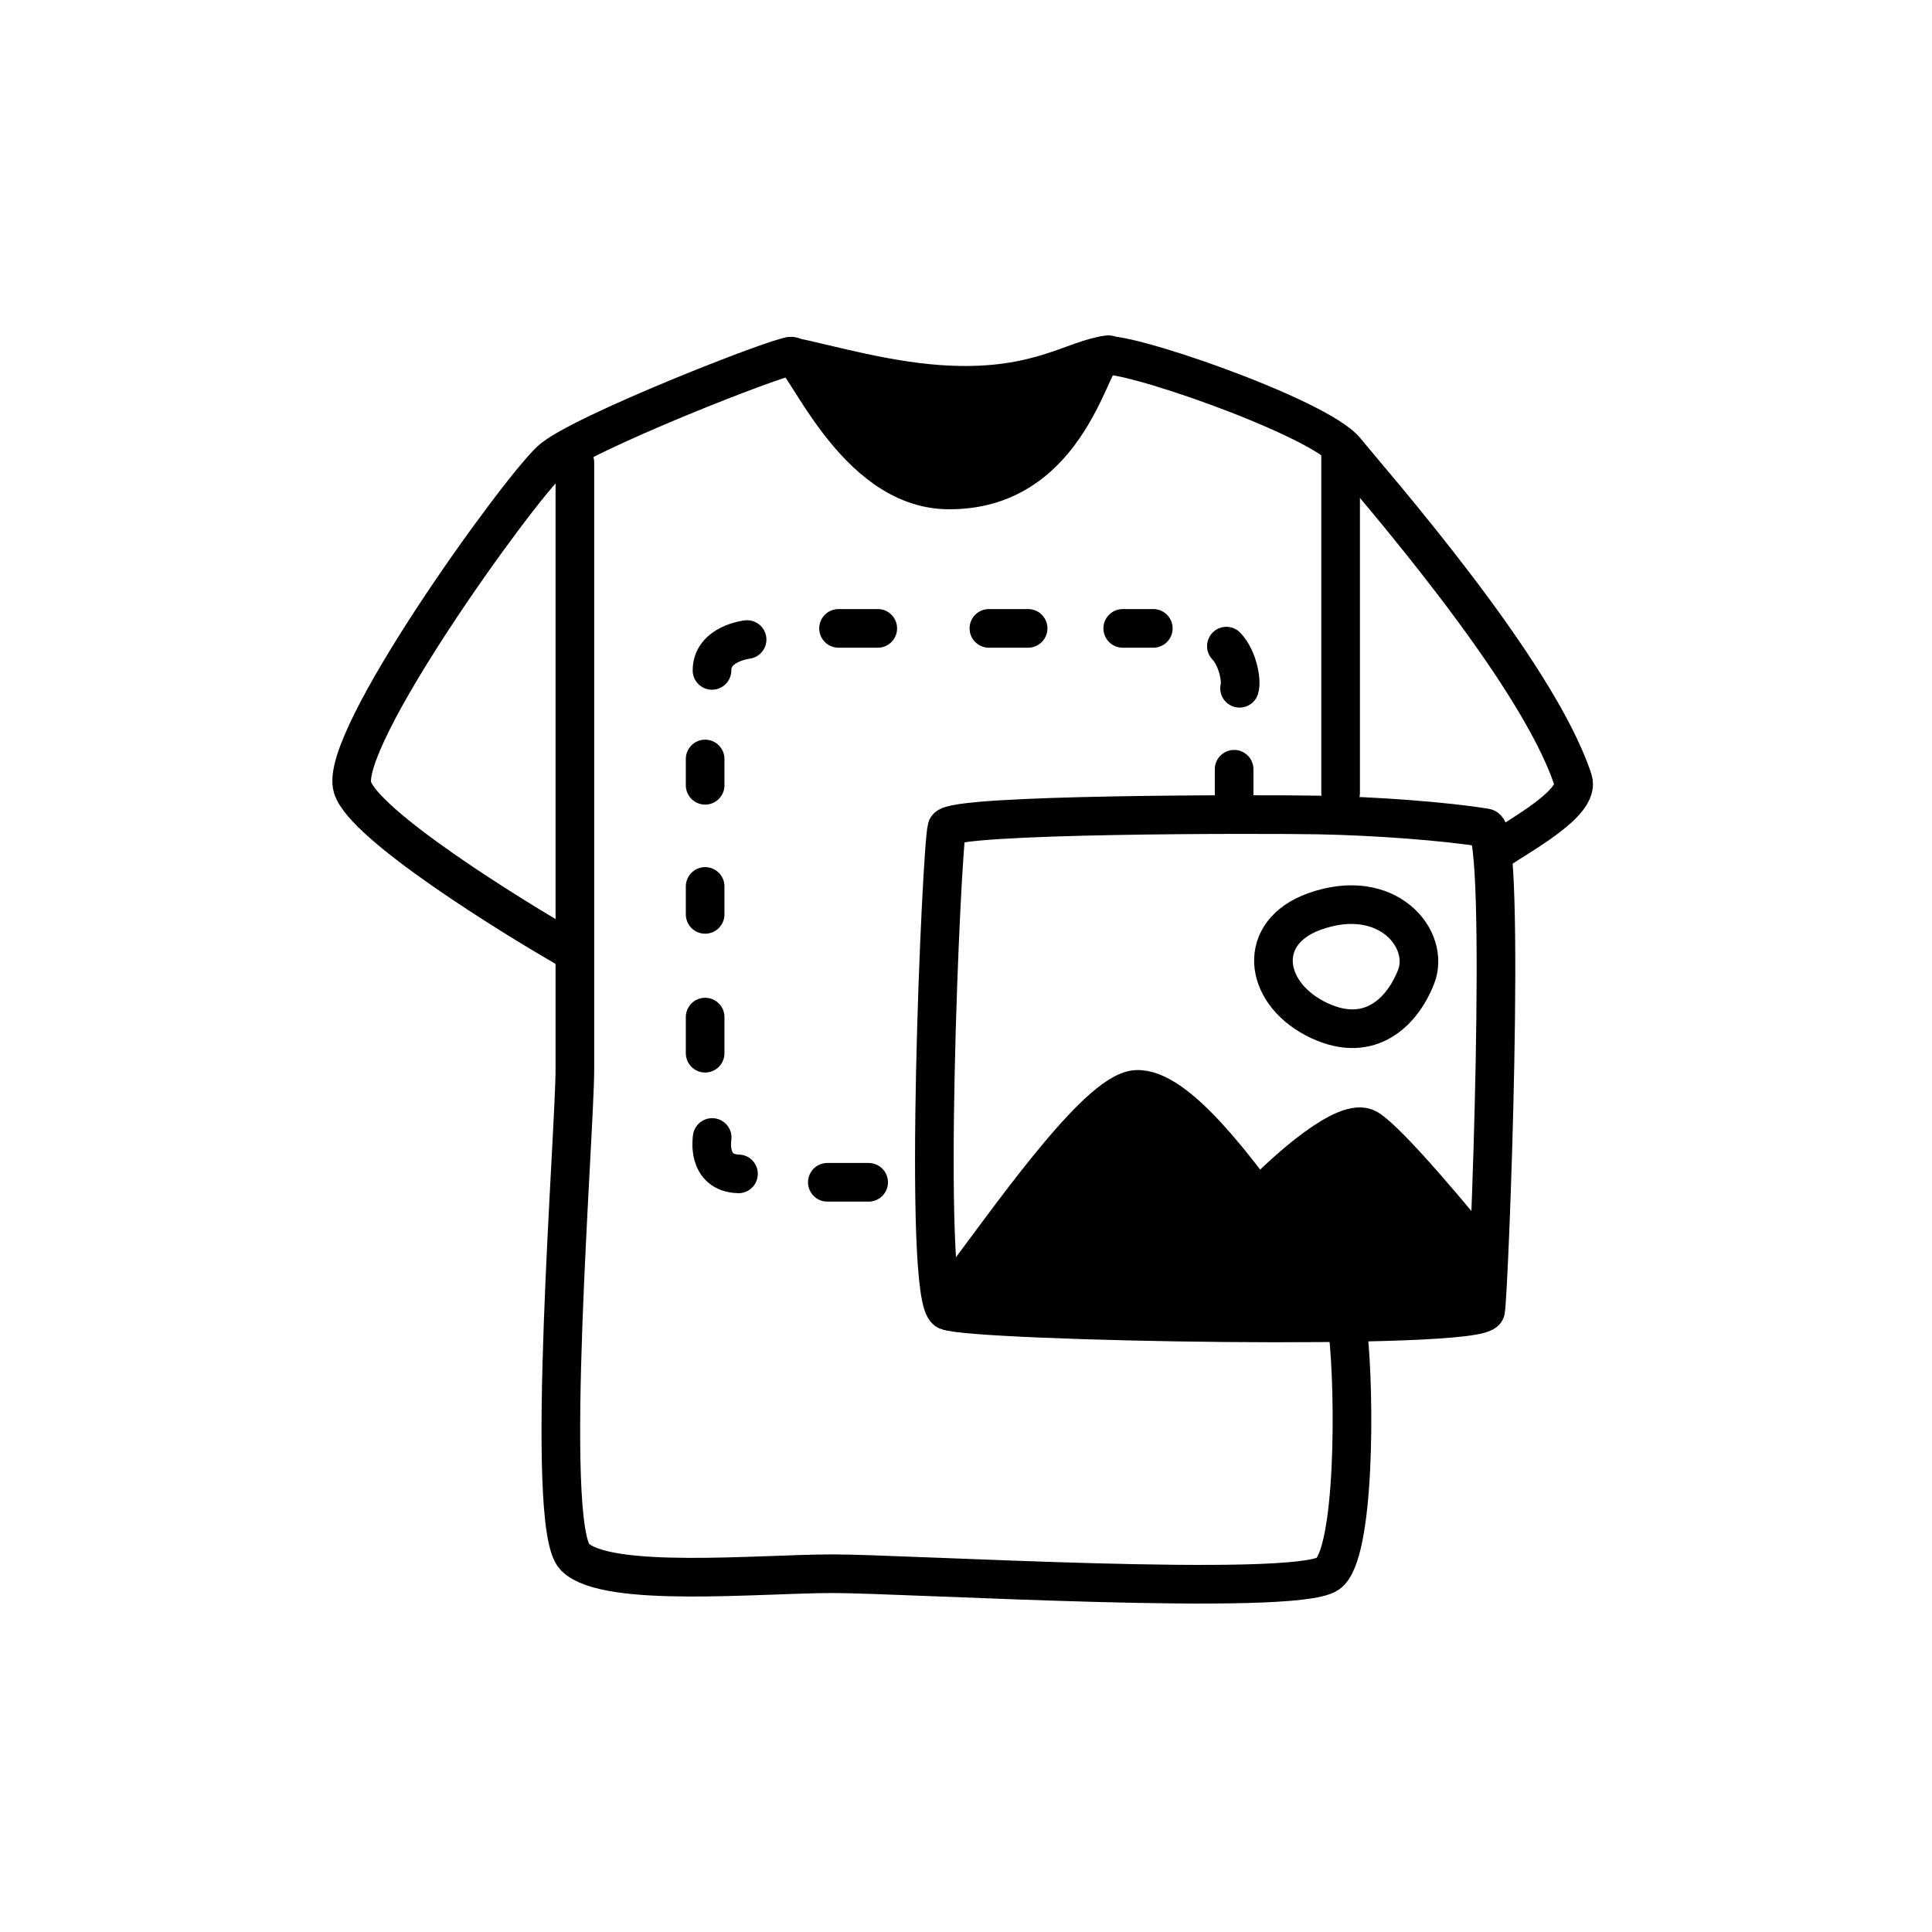 <svg width="100" height="100" viewBox="0 0 100 100" fill="none" xmlns="http://www.w3.org/2000/svg">
<path d="M29.62 49.232C26.455 47.435 18.863 42.712 18.247 40.762C17.477 38.324 26.716 25.491 28.512 23.823C29.949 22.489 40.279 18.434 40.96 18.434C41.641 18.434 44.175 25.288 49.038 25.358C55.117 25.446 56.351 18.91 57.056 18.434C57.76 17.957 68.219 21.553 69.654 23.332C70.978 24.973 79.559 34.683 81.42 40.377C81.798 41.533 78.836 43.138 77.368 44.107" stroke="black" stroke-width="2" stroke-linecap="round"/>
<path d="M69.39 23.596V41.04" stroke="black" stroke-width="2" stroke-linecap="round"/>
<path d="M29.756 23.945C29.756 33.439 29.756 52.58 29.756 55.306C29.756 58.713 28.121 78.953 29.756 80.589C31.391 82.224 39.296 81.455 43.111 81.455C46.927 81.455 66.96 82.681 68.732 81.455C70.149 80.474 70.135 72.116 69.772 68.936" stroke="black" stroke-width="2" stroke-linecap="round"/>
<path d="M49.012 42.85C49.237 42.117 65.378 42.13 68.257 42.184C71.137 42.238 74.799 42.504 76.895 42.85C78.002 43.034 77.082 66.754 76.895 67.837C76.707 68.92 50.322 68.42 49.012 67.837C47.702 67.254 48.731 43.767 49.012 42.85Z" stroke="black" stroke-width="2" stroke-linecap="round"/>
<path d="M63.878 41.475V39.816" stroke="black" stroke-width="2" stroke-linecap="round"/>
<path d="M40.9 18.446C42.868 18.834 45.984 19.789 49.144 19.926C53.787 20.128 55.591 18.569 57.38 18.36" stroke="black" stroke-width="2" stroke-linecap="round"/>
<path d="M64.159 35.625C64.275 35.277 64.091 34.092 63.477 33.444" stroke="black" stroke-width="2" stroke-linecap="round"/>
<path d="M59.694 32.525H58.113" stroke="black" stroke-width="2" stroke-linecap="round"/>
<path d="M53.215 32.525H51.185" stroke="black" stroke-width="2" stroke-linecap="round"/>
<path d="M45.433 32.525H43.403" stroke="black" stroke-width="2" stroke-linecap="round"/>
<path d="M38.669 33.103C38.669 33.103 36.853 33.308 36.853 34.7" stroke="black" stroke-width="2" stroke-linecap="round"/>
<path d="M36.498 39.285V40.646" stroke="black" stroke-width="2" stroke-linecap="round"/>
<path d="M36.498 45.882V47.328" stroke="black" stroke-width="2" stroke-linecap="round"/>
<path d="M36.498 52.645V54.514" stroke="black" stroke-width="2" stroke-linecap="round"/>
<path d="M36.862 58.876C36.862 58.876 36.541 60.713 38.224 60.759" stroke="black" stroke-width="2" stroke-linecap="round"/>
<path d="M42.823 61.195C43.078 61.195 44.355 61.195 44.961 61.195" stroke="black" stroke-width="2" stroke-linecap="round"/>
<path d="M49.56 66.629C51.99 63.462 56.727 56.537 58.794 56.39C60.86 56.242 64.021 60.479 66.358 63.77L69.679 68.382" stroke="black" stroke-width="2" stroke-linecap="round"/>
<path d="M65.159 62.017C66.574 60.541 69.679 57.755 70.786 58.419C71.893 59.083 75.368 63.247 76.967 65.246" stroke="black" stroke-width="2" stroke-linecap="round"/>
<path d="M68.047 47.175C65.026 48.254 65.383 51.303 68.047 52.706C70.712 54.109 72.499 52.558 73.289 50.583C74.079 48.608 71.797 45.837 68.047 47.175Z" stroke="black" stroke-width="2" stroke-linecap="round"/>
<path d="M57.743 56.833C55.048 60.058 49.619 66.574 49.46 66.839L51.912 68.165L75.436 68.562L76.695 67.634L77.159 65.183L71.327 58.689L68.478 59.086L65.827 61.604L62.249 58.689L59.201 56.502L57.743 56.833Z" fill="black"/>
<path d="M48.579 19.904L41.623 18.649L42.193 21.044L45.5 24.18L48.579 25.491L51.771 24.921L55.42 21.614L56.617 18.649L48.579 19.904Z" fill="black"/>
</svg>
